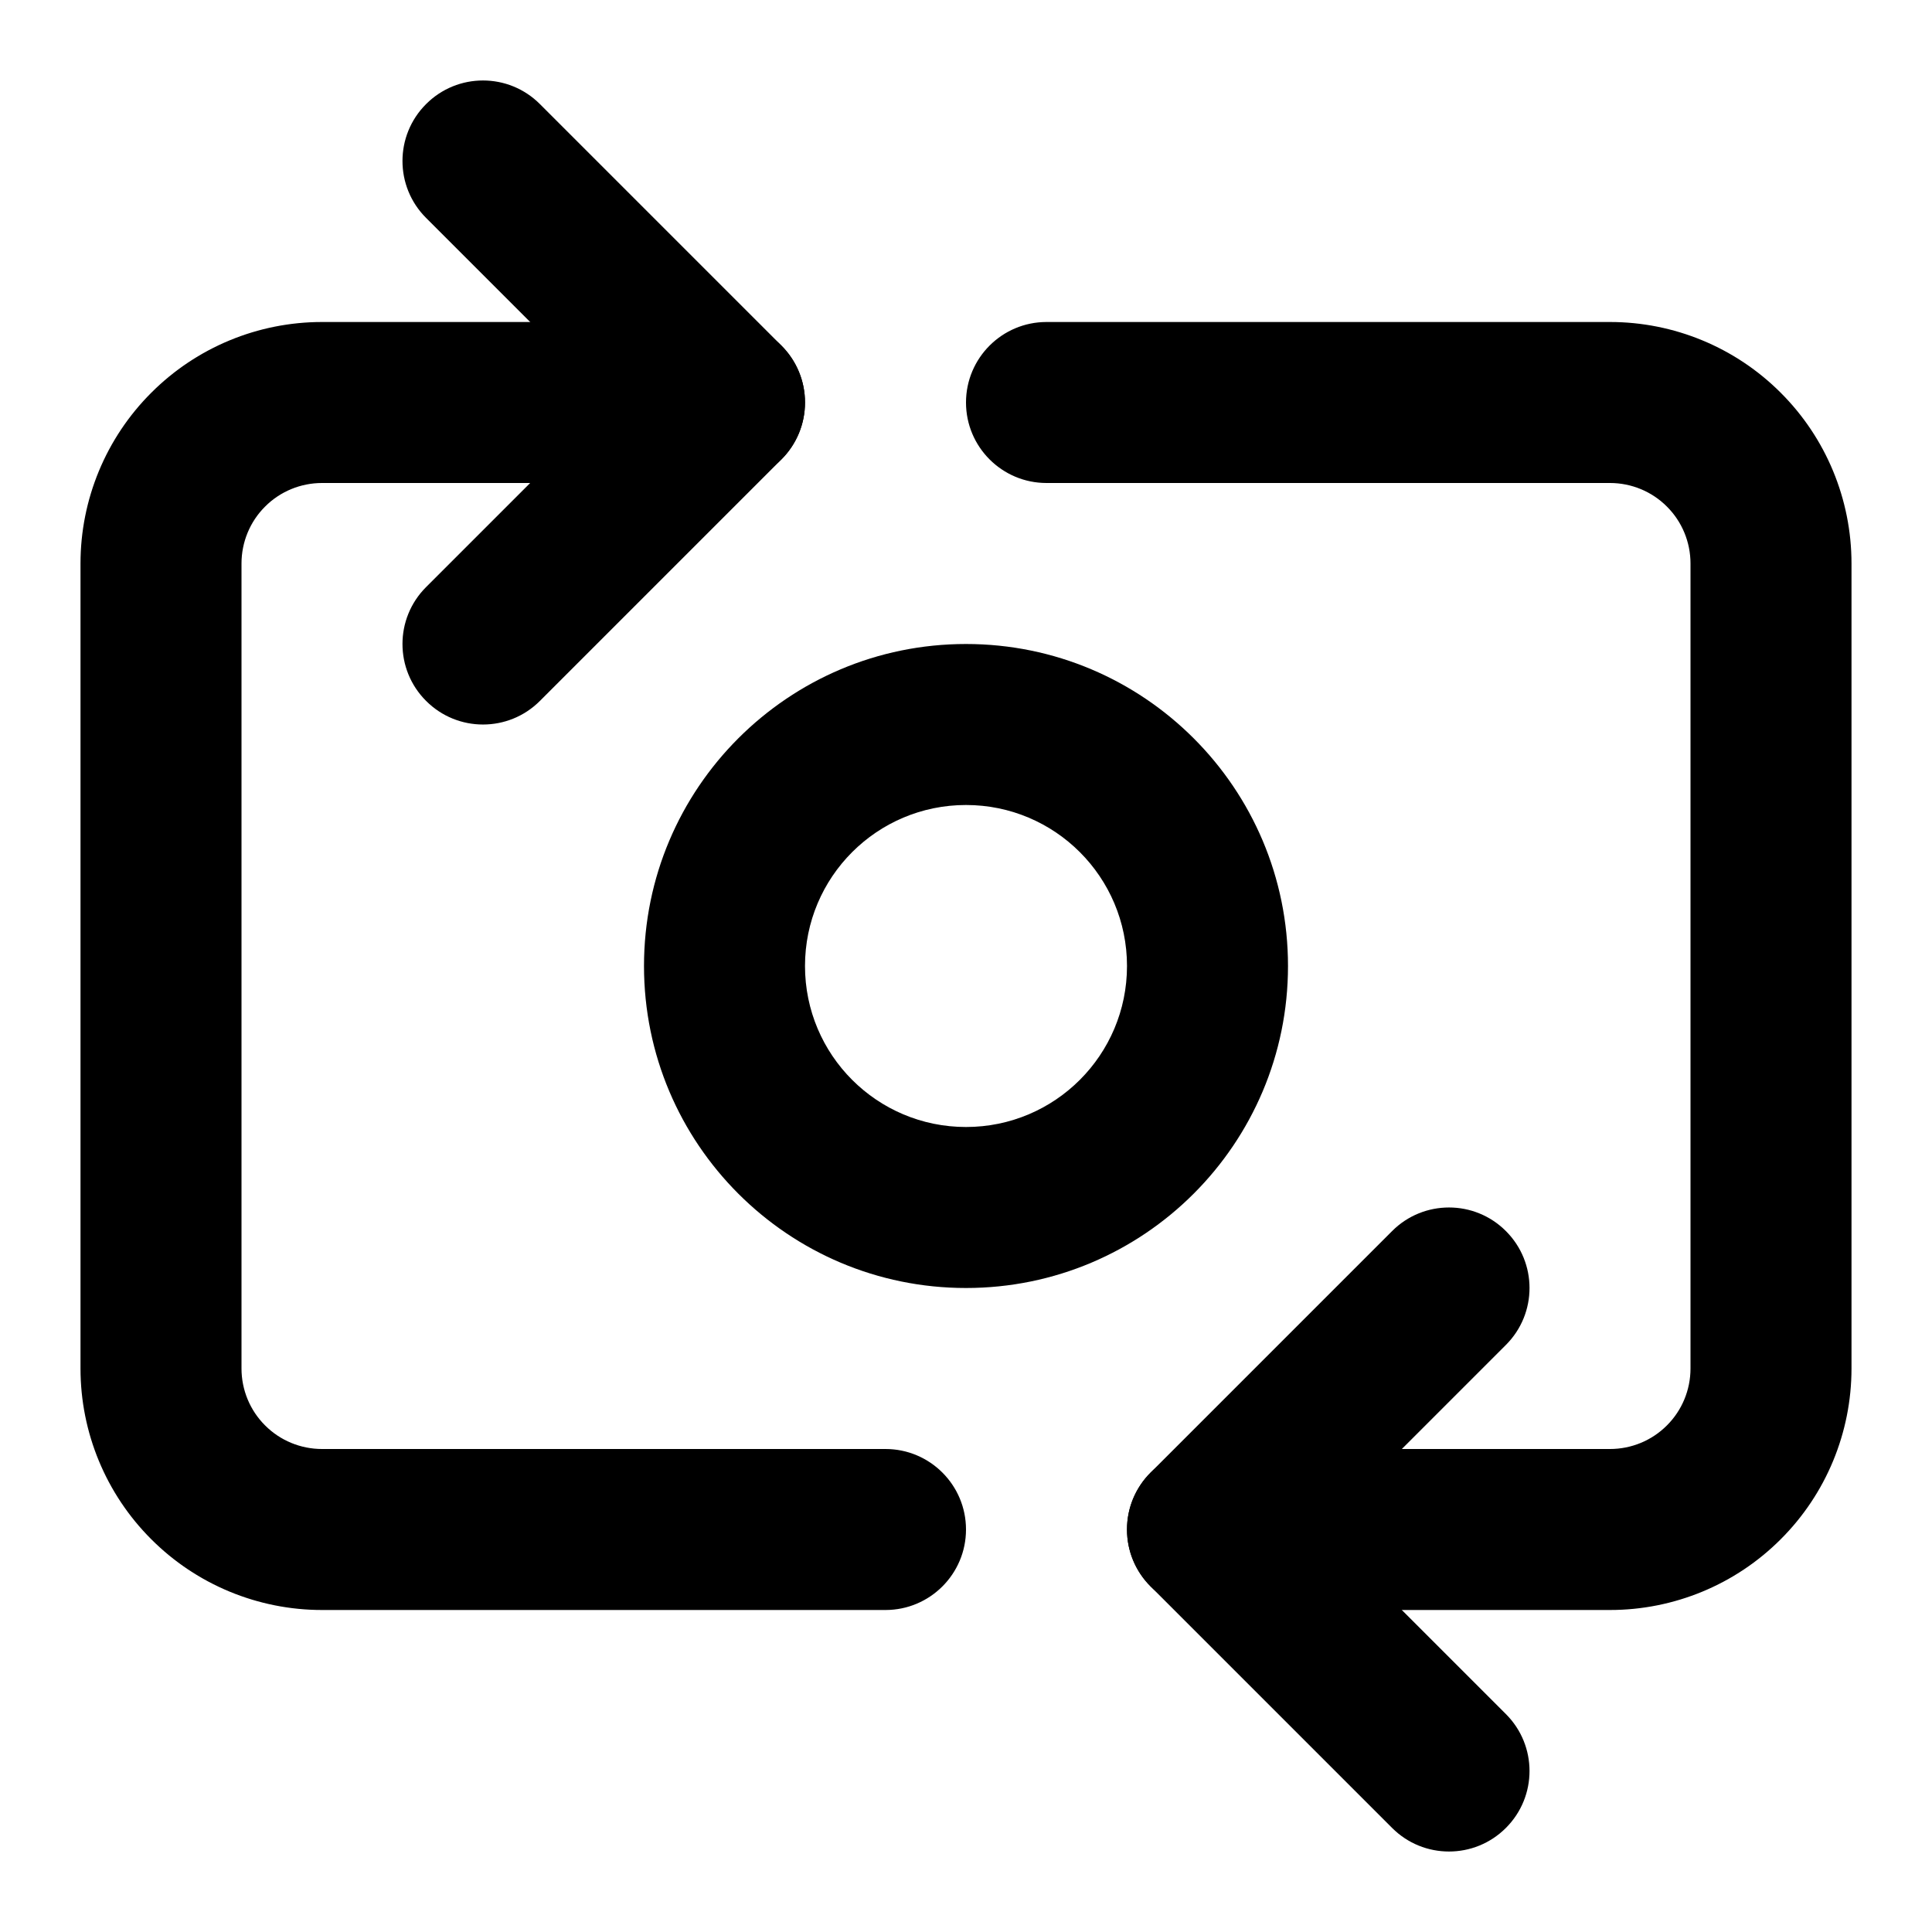 <svg width="24" height="24" viewBox="0 0 24 24" fill="none" xmlns="http://www.w3.org/2000/svg">
<path fill-rule="evenodd" clip-rule="evenodd" d="M4 6C3.735 6 3.48 6.105 3.293 6.293C3.105 6.48 3 6.735 3 7V17C3 17.265 3.105 17.52 3.293 17.707C3.48 17.895 3.735 18 4 18H11C11.552 18 12 18.448 12 19C12 19.552 11.552 20 11 20H4C3.204 20 2.441 19.684 1.879 19.121C1.316 18.559 1 17.796 1 17V7C1 6.204 1.316 5.441 1.879 4.879C2.441 4.316 3.204 4 4 4H9C9.552 4 10 4.448 10 5C10 5.552 9.552 6 9 6H4Z" fill="black"/>
<path fill-rule="evenodd" clip-rule="evenodd" d="M12 5C12 4.448 12.448 4 13 4H20C20.796 4 21.559 4.316 22.121 4.879C22.684 5.441 23 6.204 23 7V17C23 17.796 22.684 18.559 22.121 19.121C21.559 19.684 20.796 20 20 20H15C14.448 20 14 19.552 14 19C14 18.448 14.448 18 15 18H20C20.265 18 20.52 17.895 20.707 17.707C20.895 17.52 21 17.265 21 17V7C21 6.735 20.895 6.48 20.707 6.293C20.52 6.105 20.265 6 20 6H13C12.448 6 12 5.552 12 5Z" fill="black"/>
<path fill-rule="evenodd" clip-rule="evenodd" d="M12 10C10.895 10 10 10.895 10 12C10 13.105 10.895 14 12 14C13.105 14 14 13.105 14 12C14 10.895 13.105 10 12 10ZM8 12C8 9.791 9.791 8 12 8C14.209 8 16 9.791 16 12C16 14.209 14.209 16 12 16C9.791 16 8 14.209 8 12Z" fill="black"/>
<path fill-rule="evenodd" clip-rule="evenodd" d="M18.707 15.293C19.098 15.683 19.098 16.317 18.707 16.707L16.414 19L18.707 21.293C19.098 21.683 19.098 22.317 18.707 22.707C18.317 23.098 17.683 23.098 17.293 22.707L14.293 19.707C13.902 19.317 13.902 18.683 14.293 18.293L17.293 15.293C17.683 14.902 18.317 14.902 18.707 15.293Z" fill="black"/>
<path fill-rule="evenodd" clip-rule="evenodd" d="M5.293 1.293C5.683 0.902 6.317 0.902 6.707 1.293L9.707 4.293C10.098 4.683 10.098 5.317 9.707 5.707L6.707 8.707C6.317 9.098 5.683 9.098 5.293 8.707C4.902 8.317 4.902 7.683 5.293 7.293L7.586 5L5.293 2.707C4.902 2.317 4.902 1.683 5.293 1.293Z" fill="black"/>
</svg>
